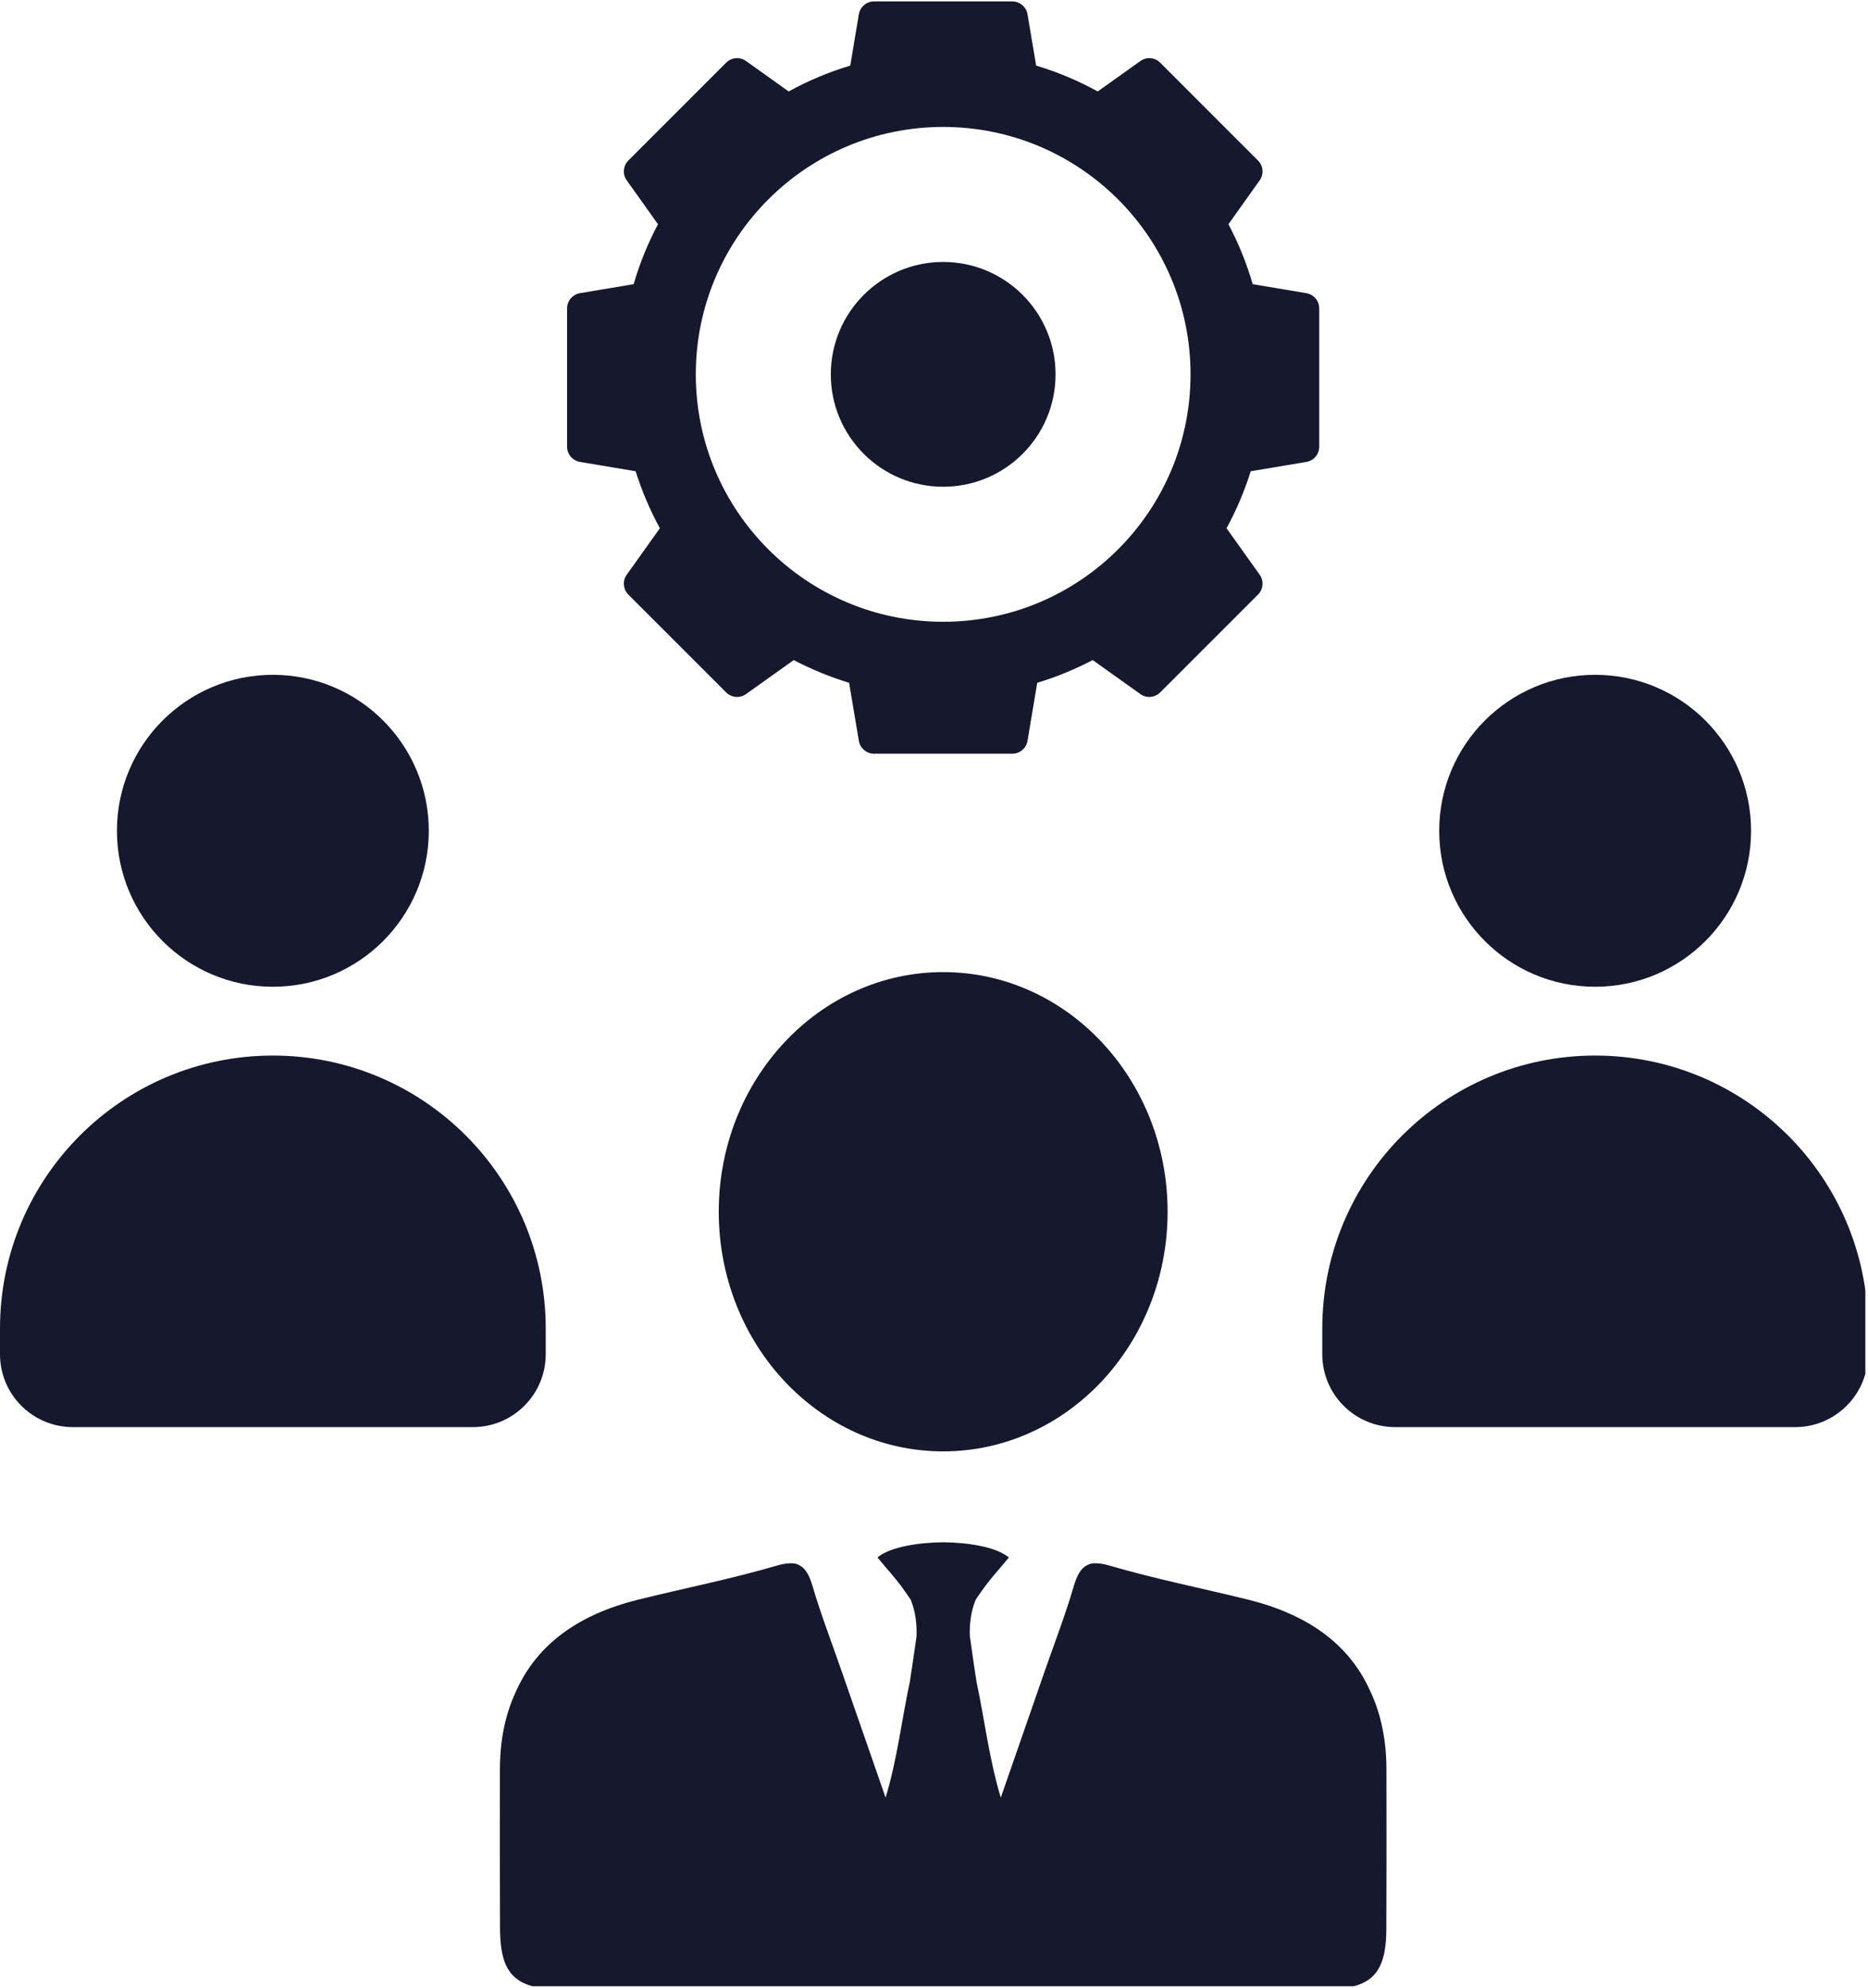 <svg xmlns="http://www.w3.org/2000/svg" xmlns:xlink="http://www.w3.org/1999/xlink" width="470" zoomAndPan="magnify" viewBox="0 0 352.5 375" height="500" preserveAspectRatio="xMidYMid meet" version="1.0"><defs><clipPath id="2133c0f66a"><path d="M 107 0.266 L 249 0.266 L 249 143 L 107 143 Z M 107 0.266 " clip-rule="nonzero"/></clipPath><clipPath id="d9abb081f3"><path d="M 94 290 L 262 290 L 262 374.734 L 94 374.734 Z M 94 290 " clip-rule="nonzero"/></clipPath><clipPath id="6882fbd7a2"><path d="M 249 199 L 352 199 L 352 270 L 249 270 Z M 249 199 " clip-rule="nonzero"/></clipPath></defs><g clip-path="url(#2133c0f66a)"><path fill="#16182d" d="M 177.98 23.949 C 203.773 23.949 224.66 44.863 224.66 70.629 C 224.66 96.418 203.773 117.305 177.98 117.305 C 152.219 117.305 131.301 96.418 131.301 70.629 C 131.301 44.863 152.219 23.949 177.98 23.949 Z M 109.426 87.145 L 119.949 88.906 C 121.125 92.664 122.672 96.262 124.52 99.66 L 118.258 108.445 C 117.438 109.594 117.582 111.172 118.57 112.176 L 137.035 130.637 C 138.039 131.641 139.617 131.773 140.766 130.957 L 149.781 124.531 C 153.094 126.266 156.605 127.715 160.23 128.82 L 162.07 139.785 C 162.312 141.16 163.516 142.195 164.922 142.195 L 191.043 142.195 C 192.445 142.195 193.652 141.16 193.895 139.785 L 195.73 128.82 C 199.371 127.715 202.883 126.266 206.195 124.531 L 215.211 130.957 C 216.359 131.773 217.922 131.641 218.926 130.637 L 237.391 112.176 C 238.395 111.172 238.523 109.594 237.719 108.445 L 231.453 99.66 C 233.305 96.262 234.84 92.664 236.016 88.906 L 246.535 87.145 C 247.926 86.898 248.945 85.695 248.945 84.289 L 248.945 58.168 C 248.945 56.766 247.926 55.559 246.535 55.316 L 236.387 53.609 C 235.238 49.652 233.707 45.867 231.812 42.301 L 237.719 34.012 C 238.523 32.867 238.395 31.289 237.391 30.285 L 218.926 11.82 C 217.922 10.816 216.359 10.688 215.211 11.504 L 207.141 17.254 C 203.484 15.234 199.598 13.598 195.527 12.379 L 193.895 2.672 C 193.652 1.297 192.445 0.266 191.043 0.266 L 164.922 0.266 C 163.516 0.266 162.312 1.297 162.07 2.672 L 160.449 12.379 C 156.375 13.598 152.492 15.234 148.82 17.254 L 140.766 11.504 C 139.617 10.688 138.039 10.816 137.035 11.82 L 118.57 30.285 C 117.582 31.289 117.438 32.867 118.258 34.012 L 124.164 42.301 C 122.27 45.867 120.723 49.652 119.574 53.609 L 109.426 55.316 C 108.047 55.559 107.016 56.766 107.016 58.168 L 107.016 84.289 C 107.016 85.695 108.047 86.898 109.426 87.145 " fill-opacity="1" fill-rule="nonzero"/></g><path fill="#16182d" d="M 177.98 91.832 C 189.695 91.832 199.188 82.344 199.188 70.629 C 199.188 58.926 189.695 49.422 177.98 49.422 C 166.277 49.422 156.777 58.926 156.777 70.629 C 156.777 82.344 166.277 91.832 177.98 91.832 " fill-opacity="1" fill-rule="nonzero"/><g clip-path="url(#d9abb081f3)"><path fill="#16182d" d="M 258.641 319.203 C 258.594 319.078 258.539 318.953 258.469 318.828 C 254.555 310.266 246.93 304.621 235.52 301.793 C 226.82 299.633 218.02 297.902 209.434 295.387 C 208.449 295.098 207.637 294.949 206.938 294.938 C 206.902 294.949 206.859 294.938 206.824 294.938 C 206.184 294.902 205.68 295.008 205.281 295.227 C 205.223 295.25 205.164 295.27 205.117 295.305 C 203.895 295.922 203.195 297.309 202.59 299.367 C 201.035 304.668 199.043 309.828 197.223 315.051 C 194.43 323.074 191.637 331.109 188.855 339.141 C 186.621 331.758 185.809 324.422 184.266 317.27 C 183.832 314.387 183.395 311.5 183.004 308.605 C 182.938 306.223 183.246 303.934 184.117 301.793 C 184.438 301.301 184.777 300.82 185.09 300.375 C 186.27 298.656 187.641 297.07 188.992 295.488 C 189.23 295.215 189.473 294.93 189.715 294.641 C 189.715 294.641 189.715 294.641 189.727 294.629 C 189.941 294.367 190.16 294.102 190.375 293.84 C 190.262 293.734 190.137 293.645 190 293.555 C 187.699 291.883 182.855 291.012 177.992 290.969 C 173.129 291.012 168.273 291.883 165.965 293.543 C 165.824 293.645 165.699 293.734 165.586 293.84 C 165.801 294.102 166.02 294.367 166.25 294.629 C 166.25 294.641 166.258 294.641 166.258 294.641 C 166.477 294.914 166.707 295.18 166.934 295.441 C 166.934 295.441 166.945 295.441 166.945 295.465 C 168.32 297.055 169.695 298.648 170.871 300.375 C 171.18 300.832 171.535 301.324 171.867 301.828 C 172.738 303.992 173.027 306.293 172.957 308.695 C 172.555 311.559 172.133 314.41 171.695 317.27 C 170.152 324.422 169.352 331.758 167.117 339.141 C 164.324 331.109 161.535 323.074 158.738 315.051 C 156.934 309.828 154.93 304.668 153.371 299.367 C 152.766 297.32 152.09 295.945 150.879 295.328 C 150.879 295.328 150.867 295.316 150.855 295.305 C 150.418 295.043 149.871 294.895 149.137 294.938 L 149.023 294.938 C 148.324 294.949 147.512 295.098 146.527 295.387 C 137.957 297.902 129.141 299.633 120.441 301.793 C 109.031 304.621 101.422 310.266 97.492 318.828 C 97.426 318.953 97.367 319.078 97.324 319.203 C 95.332 323.473 94.336 328.383 94.336 333.832 C 94.336 337.379 94.336 340.93 94.324 344.477 L 94.324 349.309 C 94.324 351.492 94.324 353.68 94.336 355.867 C 94.336 357.238 94.336 358.602 94.344 359.973 C 94.344 361.371 94.344 362.766 94.359 364.152 C 94.359 364.402 94.367 364.656 94.379 364.895 C 94.402 365.684 94.449 366.418 94.539 367.117 C 94.574 367.367 94.609 367.609 94.645 367.848 C 94.746 368.434 94.863 368.969 95.008 369.473 C 95.297 370.469 95.695 371.305 96.234 372.027 C 96.383 372.266 96.578 372.496 96.809 372.703 C 96.977 372.895 97.184 373.09 97.402 373.242 C 97.461 373.285 97.504 373.332 97.562 373.363 C 97.734 373.504 97.918 373.629 98.113 373.742 C 98.273 373.848 98.434 373.938 98.605 374.031 C 98.949 374.188 99.312 374.352 99.703 374.488 C 100.551 374.785 101.5 374.992 102.566 375.105 C 103.398 375.207 104.316 375.254 105.312 375.254 C 127.082 375.266 148.852 375.266 170.621 375.266 L 185.352 375.266 C 207.121 375.266 228.895 375.266 250.664 375.254 C 251.645 375.254 252.562 375.207 253.398 375.105 C 253.902 375.047 254.383 374.969 254.828 374.879 C 255.09 374.828 255.355 374.762 255.594 374.691 C 255.824 374.637 256.043 374.566 256.258 374.488 C 260.082 373.191 261.559 370.047 261.605 364.152 C 261.617 362.848 261.617 361.543 261.617 360.234 C 261.625 358.953 261.625 357.672 261.625 356.379 C 261.637 354.23 261.637 352.078 261.637 349.938 L 261.637 345.816 C 261.625 341.82 261.625 337.824 261.625 333.832 C 261.625 328.383 260.629 323.473 258.641 319.203 " fill-opacity="1" fill-rule="nonzero"/></g><path fill="#16182d" d="M 177.98 183.398 C 154.594 183.398 135.633 203.641 135.633 228.609 C 135.633 253.578 154.594 273.82 177.98 273.82 C 201.371 273.82 220.332 253.578 220.332 228.609 C 220.332 203.641 201.371 183.398 177.98 183.398 " fill-opacity="1" fill-rule="nonzero"/><g clip-path="url(#6882fbd7a2)"><path fill="#16182d" d="M 301.008 199.145 C 272.57 199.145 249.52 222.199 249.52 250.637 L 249.52 255.492 C 249.52 263.086 255.672 269.242 263.27 269.242 L 338.75 269.242 C 346.348 269.242 352.5 263.086 352.5 255.492 L 352.5 250.637 C 352.5 222.199 329.445 199.145 301.008 199.145 " fill-opacity="1" fill-rule="nonzero"/></g><path fill="#16182d" d="M 301.008 186.164 C 317.258 186.164 330.434 172.988 330.434 156.738 C 330.434 140.488 317.258 127.312 301.008 127.312 C 284.758 127.312 271.586 140.488 271.586 156.738 C 271.586 172.988 284.758 186.164 301.008 186.164 " fill-opacity="1" fill-rule="nonzero"/><path fill="#16182d" d="M 102.98 255.492 L 102.98 250.637 C 102.98 222.199 79.93 199.145 51.492 199.145 C 23.055 199.145 0 222.199 0 250.637 L 0 255.492 C 0 263.086 6.152 269.242 13.75 269.242 L 89.234 269.242 C 96.824 269.242 102.98 263.086 102.98 255.492 " fill-opacity="1" fill-rule="nonzero"/><path fill="#16182d" d="M 51.492 186.164 C 67.742 186.164 80.914 172.988 80.914 156.738 C 80.914 140.488 67.742 127.312 51.492 127.312 C 35.242 127.312 22.066 140.488 22.066 156.738 C 22.066 172.988 35.242 186.164 51.492 186.164 " fill-opacity="1" fill-rule="nonzero"/></svg>